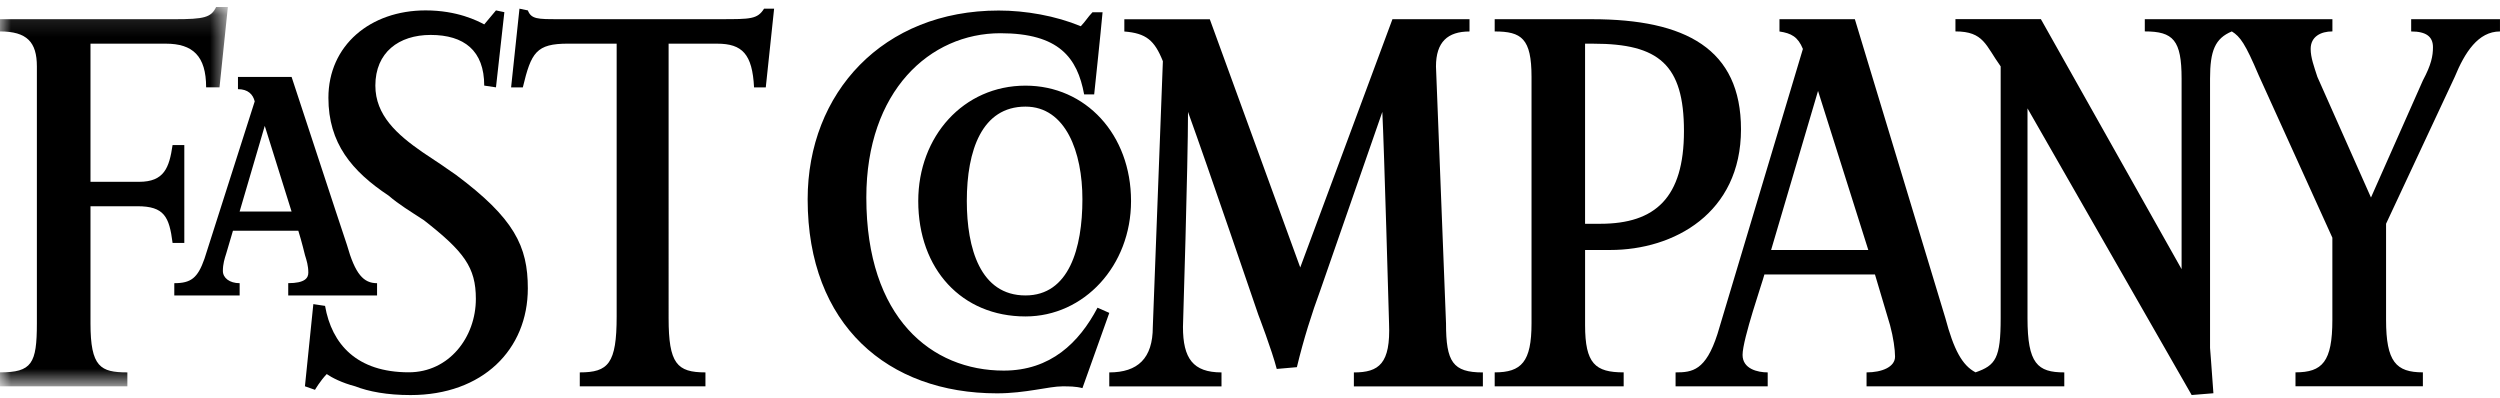 <svg xmlns="http://www.w3.org/2000/svg" xmlns:xlink="http://www.w3.org/1999/xlink" width="113" height="18" viewBox="0 0 113 18">
    <defs>
        <path id="a" d="M0 .143h10.299v17.148H0z"/>
    </defs>
    <g fill="none" fill-rule="evenodd">
        <path fill="#000" d="M65.36 14.618l-.454-11.614c0-1.108.53-1.581 1.516-1.581V.869h-3.484l-4.167 11.22L54.683.87H50.82v.554c.985.079 1.364.394 1.742 1.343l-.455 12.011c0 1.422-.681 2.055-1.968 2.055v.631h5.073v-.631c-1.287 0-1.742-.633-1.742-2.055 0 0 .228-7.35.228-9.72.833 2.291 3.178 9.168 3.178 9.168s.607 1.58.833 2.45l.91-.08c.303-1.262.68-2.45 1.06-3.478l2.802-8.059c.076 1.422.304 9.56.304 9.56.074 1.82-.454 2.215-1.59 2.215v.63h5.831v-.63c-1.362 0-1.666-.476-1.666-2.215M49.608 13.908c-.832 1.58-2.12 2.843-4.24 2.843-3.257 0-6.21-2.37-6.21-7.822 0-4.82 2.876-7.427 6.058-7.427 2.65 0 3.482 1.106 3.787 2.765h.454s.303-2.844.379-3.713h-.456c-.226.237-.302.395-.529.632-1.136-.473-2.498-.71-3.711-.71-5.226 0-8.634 3.713-8.634 8.533 0 5.69 3.635 8.77 8.558 8.77 1.289 0 2.348-.316 2.954-.316.303 0 .605 0 .908.08l1.214-3.4-.532-.235zM32.57.867h-7.348c-.908 0-1.211 0-1.362-.396l-.38-.079-.378 3.557h.53c.379-1.58.605-1.976 2.045-1.976h2.196v12.33c0 2.134-.378 2.529-1.667 2.529v.631h5.68v-.631c-1.286 0-1.665-.395-1.665-2.45V1.974h2.196c1.135 0 1.59.474 1.666 1.975h.53L34.99.392h-.454c-.3.475-.605.475-1.968.475"/>
        <path fill="#000" d="M20.6 7.897c-.454-.315-.909-.632-1.514-1.026-1.137-.79-2.12-1.66-2.12-3.002 0-1.5 1.06-2.29 2.498-2.29 1.515 0 2.423.71 2.423 2.29l.531.079.379-3.398-.379-.08-.53.633c-.303-.16-1.212-.633-2.65-.633-2.5 0-4.394 1.58-4.394 3.951 0 2.055 1.062 3.32 2.727 4.425.455.395.985.712 1.59 1.108 1.818 1.421 2.348 2.132 2.348 3.555 0 1.736-1.212 3.319-3.03 3.319-2.348 0-3.483-1.264-3.786-3.002l-.53-.08-.38 3.714.455.16s.227-.395.53-.712c.227.158.681.395 1.287.553.608.237 1.44.396 2.5.396 3.258 0 5.303-2.054 5.303-4.823 0-1.897-.605-3.16-3.257-5.137"/>
        <g transform="translate(0 .172)">
            <mask id="b" fill="#fff">
                <use xlink:href="#a"/>
            </mask>
            <path fill="#000" d="M5.757 16.66c-1.213 0-1.667-.24-1.667-2.216V9.15h2.121c1.212 0 1.439.473 1.59 1.66h.53V6.386H7.8c-.151 1.026-.378 1.66-1.515 1.66H4.09V1.802h3.408c1.212 0 1.819.553 1.819 1.974h.605L10.3.143h-.53c-.226.474-.529.553-1.892.553H0v.553c1.213 0 1.667.476 1.667 1.581v11.614c0 1.82-.228 2.215-1.667 2.215v.632h5.757v-.632z" mask="url(#b)"/>
        </g>
        <path fill="#000" d="M80.054 11.299l2.121-7.19 2.272 7.19h-4.393zm28.932-9.877c.68 0 .984.236.984.711 0 .394-.075.79-.454 1.5l-2.348 5.295-2.423-5.453c-.152-.474-.303-.87-.303-1.265 0-.553.454-.79.983-.79V.867h-8.48v.553c1.287 0 1.663.395 1.663 2.134v8.612l-6.36-11.3h-3.862v.554c1.286 0 1.362.633 2.044 1.58v11.38c0 1.817-.227 2.134-1.136 2.45-.606-.317-.984-1.028-1.363-2.45L83.84.869h-3.408v.554c.53.08.833.236 1.059.789l-3.86 12.88c-.532 1.66-1.137 1.74-1.895 1.74v.63h4.164v-.63c-.455 0-1.136-.158-1.136-.791 0-.71.911-3.32.987-3.636h4.997l.682 2.292c.15.554.226 1.106.226 1.422 0 .475-.605.713-1.288.713v.63h8.938v-.63c-1.211 0-1.663-.395-1.663-2.45V4.898l7.42 12.957.983-.08c-.077-1.103-.152-2.052-.152-2.052V3.554c0-1.264.228-1.818.985-2.134.38.237.607.552 1.211 1.976l3.333 7.348v3.713c0 1.897-.453 2.373-1.667 2.373v.63h5.758v-.63c-1.212 0-1.664-.476-1.664-2.373v-4.344l3.104-6.638c.454-1.106 1.059-2.053 2.045-2.053V.868h-4.014v.554z"/>
        <path fill="#000" d="M72.329 10.115h-.684v-8.14h.382c2.952 0 4.088.947 4.088 3.95 0 3.004-1.287 4.19-3.786 4.19M71.951.868H67.56v.554c1.212 0 1.665.315 1.665 2.053v11.14c0 1.742-.453 2.216-1.665 2.216v.631h5.83v-.631c-1.286 0-1.744-.395-1.744-2.134v-3.398h1.138c2.878 0 5.908-1.66 5.909-5.453 0-3.635-2.498-4.978-6.74-4.978M48.925 9.006c0 2.214-.605 4.348-2.573 4.348-2.046 0-2.652-2.134-2.652-4.269 0-2.29.683-4.266 2.652-4.266 1.818 0 2.575 2.054 2.573 4.187m-7.42.081c0 3.082 1.969 5.216 4.847 5.216 2.65 0 4.771-2.292 4.771-5.216 0-3.004-2.045-5.216-4.771-5.216-2.802 0-4.847 2.291-4.847 5.216M10.831 9.56l1.136-3.871 1.212 3.872H10.83zm2.197 3.238v.556h4.015V12.8c-.607 0-.985-.395-1.363-1.736 0 0-.531-1.582-2.5-7.587h-2.424v.553c.454 0 .681.238.757.553l-2.271 7.112c-.305.87-.606 1.105-1.364 1.105v.556h2.954v-.556c-.454 0-.758-.236-.758-.553 0-.316.076-.553.152-.79l.303-1.027h2.955c.15.473.302 1.105.302 1.105.075.238.15.476.15.79 0 .239-.15.474-.908.474z"/>
    </g>
</svg>

